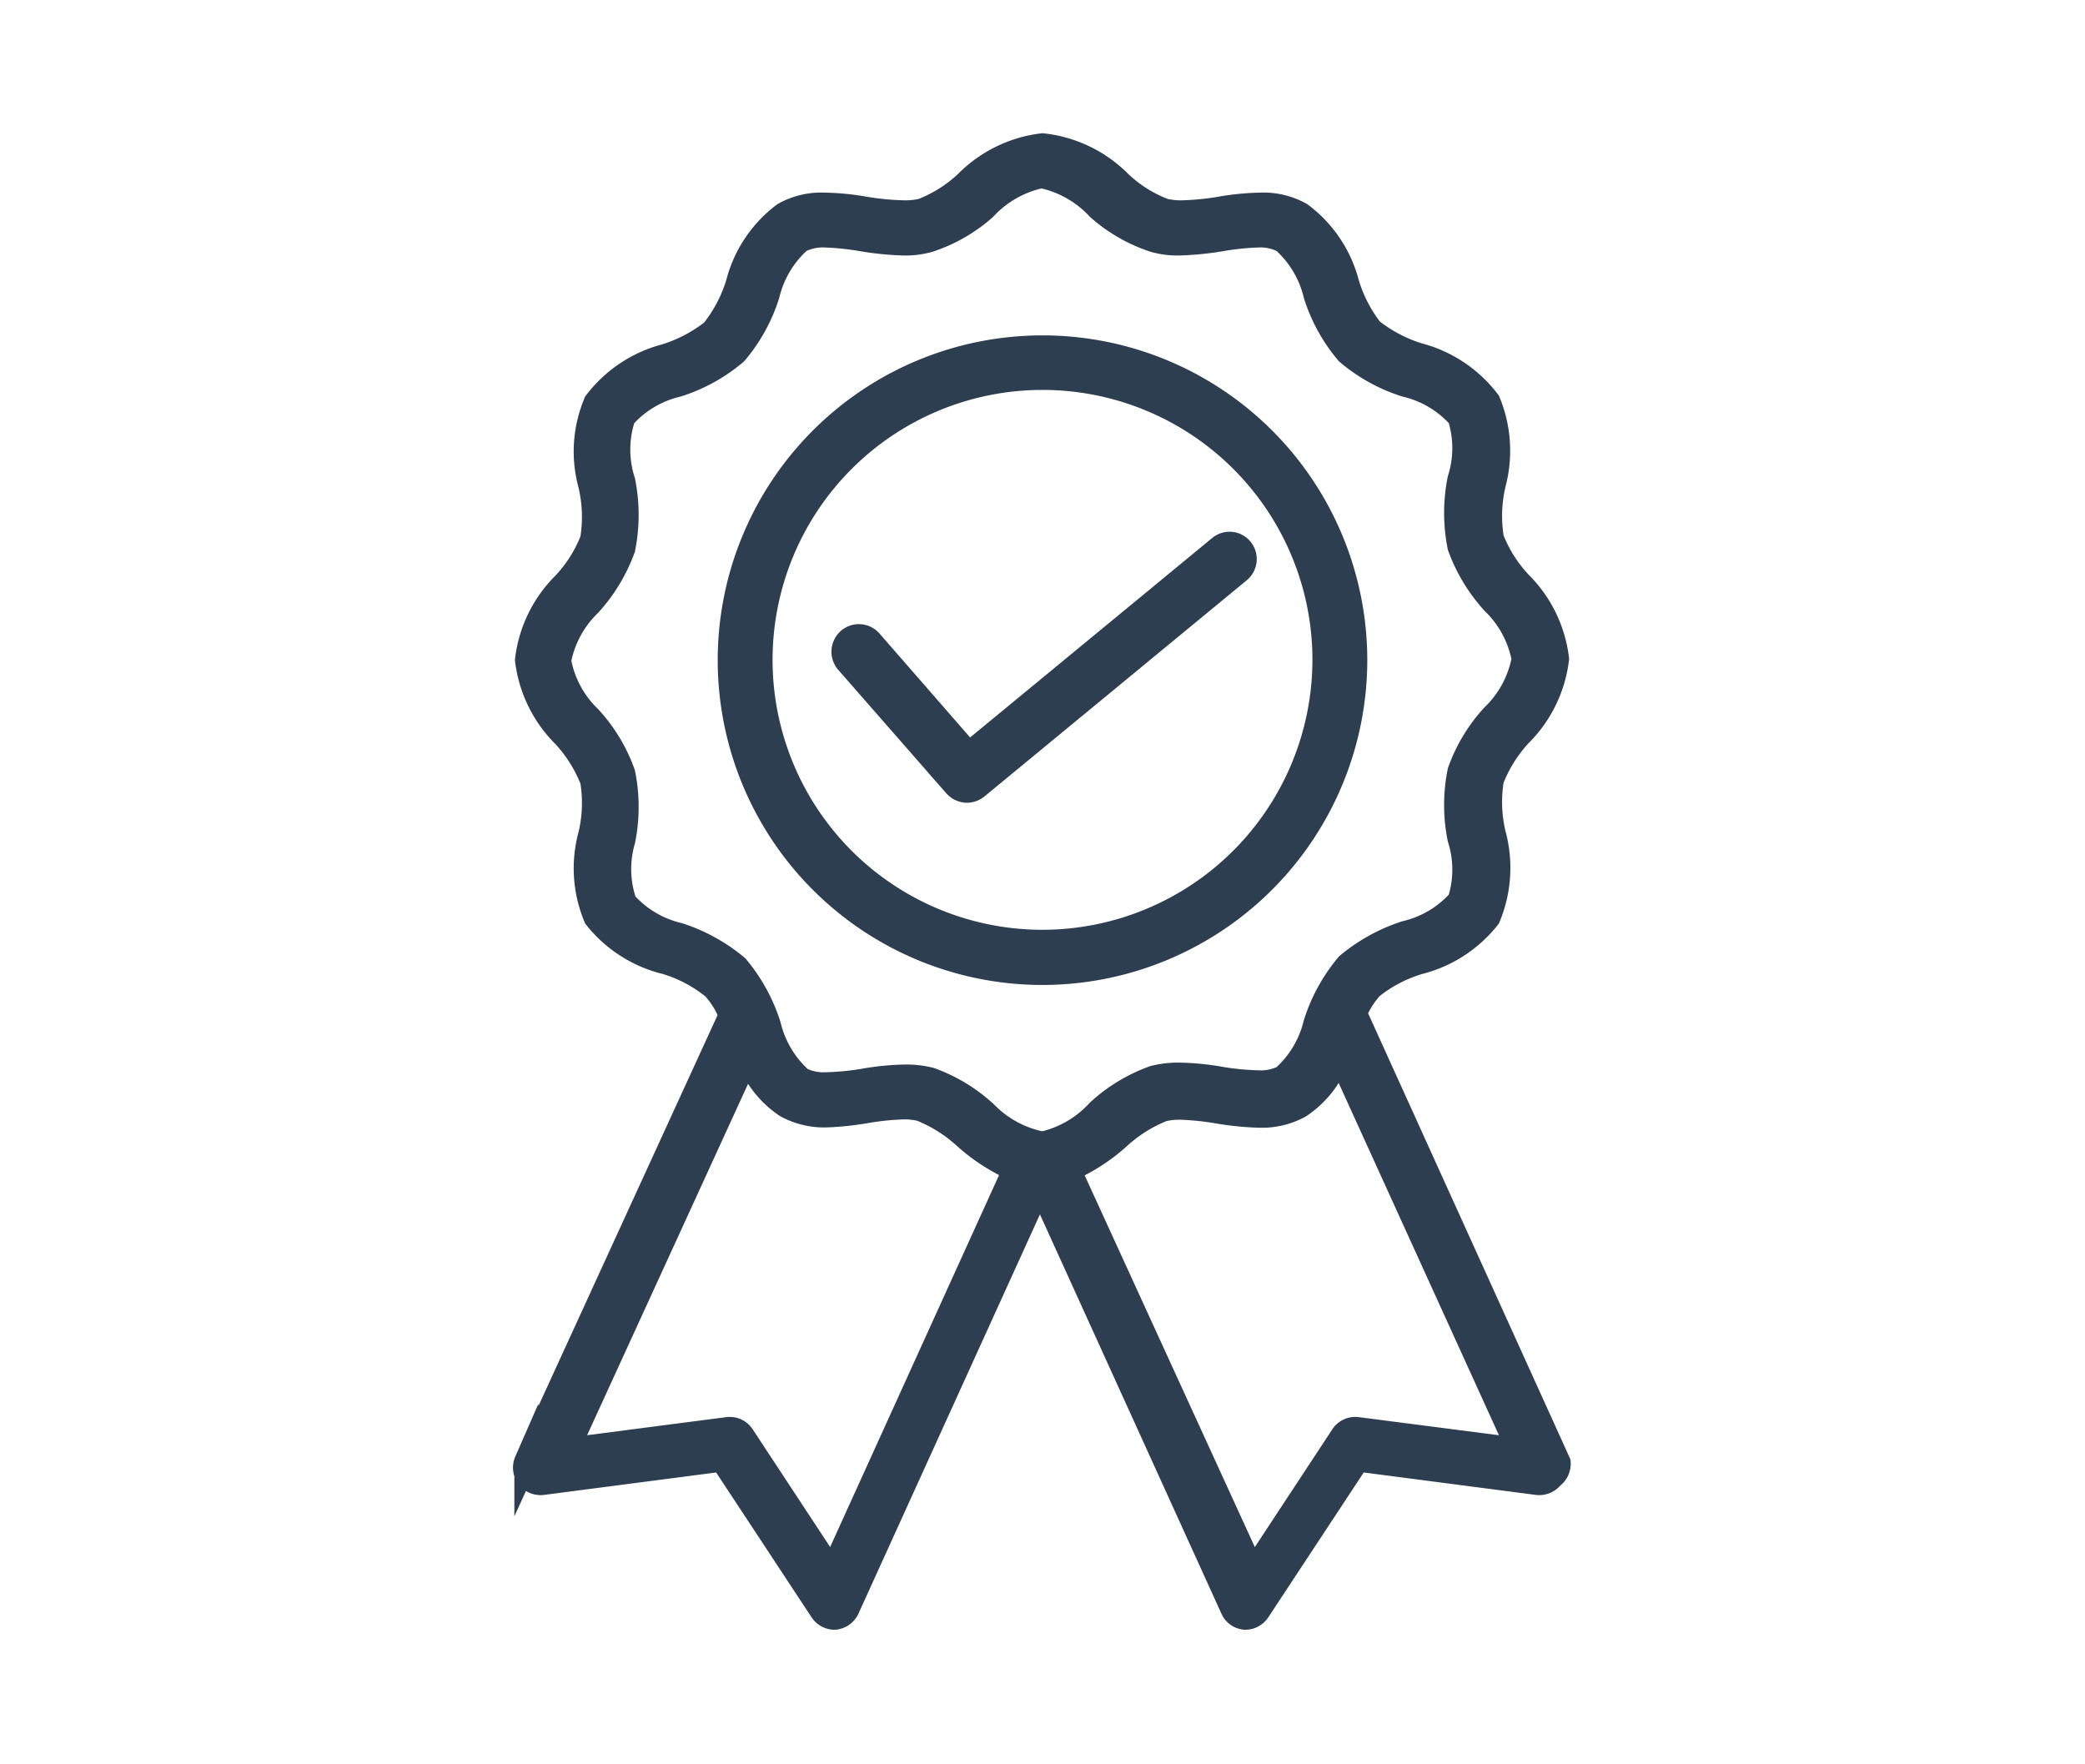 <svg id="Layer_1" data-name="Layer 1" xmlns="http://www.w3.org/2000/svg" viewBox="0 0 65 55"><defs><style>.cls-1{fill:#2c3e50;stroke:#2c3e50;stroke-miterlimit:10;stroke-width:0.75px;}</style></defs><title>i</title><path class="cls-1" d="M42.25,20.57a9.75,9.75,0,1,0-9.75,9.76A9.76,9.76,0,0,0,42.25,20.57ZM32.5,29.36a8.79,8.79,0,1,1,8.79-8.79A8.8,8.8,0,0,1,32.5,29.36Z"/><path class="cls-1" d="M48.59,45.59l-6.35-14a2.75,2.75,0,0,1,.51-.81A4.34,4.34,0,0,1,44.24,30,4,4,0,0,0,46.4,28.6,4,4,0,0,0,46.57,26a4.32,4.32,0,0,1-.06-1.7,4.44,4.44,0,0,1,.87-1.39,4,4,0,0,0,1.16-2.37,4,4,0,0,0-1.16-2.37,4.29,4.29,0,0,1-.87-1.38,4.37,4.37,0,0,1,.06-1.71,4,4,0,0,0-.17-2.56,4,4,0,0,0-2.16-1.45,4.52,4.52,0,0,1-1.49-.78A4.46,4.46,0,0,1,42,8.84a3.91,3.91,0,0,0-1.45-2.16,2.37,2.37,0,0,0-1.27-.3A7.94,7.94,0,0,0,38,6.51a8.5,8.5,0,0,1-1.17.11,2.23,2.23,0,0,1-.54-.06,4.13,4.13,0,0,1-1.38-.87A4,4,0,0,0,32.5,4.53a4,4,0,0,0-2.37,1.16,4.23,4.23,0,0,1-1.38.87,2.23,2.23,0,0,1-.54.06A8.5,8.5,0,0,1,27,6.51a7.94,7.94,0,0,0-1.29-.13,2.37,2.37,0,0,0-1.27.3A3.91,3.91,0,0,0,23,8.84a4.46,4.46,0,0,1-.78,1.48,4.52,4.52,0,0,1-1.49.78,4,4,0,0,0-2.16,1.45,3.91,3.91,0,0,0-.17,2.56,4.37,4.37,0,0,1,.06,1.71,4.29,4.29,0,0,1-.87,1.38,4,4,0,0,0-1.16,2.37,4,4,0,0,0,1.16,2.37,4.44,4.44,0,0,1,.87,1.39,4.32,4.32,0,0,1-.06,1.7,3.94,3.94,0,0,0,.17,2.57A4,4,0,0,0,20.76,30a4.34,4.34,0,0,1,1.49.79,2.74,2.74,0,0,1,.53.86l-6.37,13.9a.5.5,0,0,0,.05.49.5.5,0,0,0,.45.19l5.6-.73,3.11,4.72a.49.49,0,0,0,.4.21h0a.49.49,0,0,0,.4-.28l6-13.2,6,13.2a.47.47,0,0,0,.4.28h0a.49.49,0,0,0,.4-.21l3.11-4.72,5.6.73a.5.5,0,0,0,.45-.19A.5.5,0,0,0,48.59,45.59ZM25.94,49l-2.79-4.24a.48.48,0,0,0-.47-.21l-5,.65,5.63-12.29a3.08,3.08,0,0,0,1.2,1.56,2.46,2.46,0,0,0,1.27.3A9.24,9.24,0,0,0,27,34.64a8.6,8.6,0,0,1,1.17-.12,2.23,2.23,0,0,1,.54.06,4.59,4.59,0,0,1,1.38.87,5.81,5.81,0,0,0,1.55,1ZM32.5,35.65a3.34,3.34,0,0,1-1.77-.95A5.07,5.07,0,0,0,29,33.65a3.1,3.1,0,0,0-.78-.09,8.19,8.19,0,0,0-1.31.13,8.23,8.23,0,0,1-1.15.11,1.58,1.58,0,0,1-.79-.16,3.27,3.27,0,0,1-1-1.68,5.36,5.36,0,0,0-1-1.82,5.41,5.41,0,0,0-1.81-1,3.23,3.23,0,0,1-1.68-1,3.19,3.19,0,0,1-.05-1.94,5.26,5.26,0,0,0,0-2.09,5.07,5.07,0,0,0-1.05-1.74,3.27,3.27,0,0,1-.95-1.77,3.28,3.28,0,0,1,.95-1.76,5.26,5.26,0,0,0,1.05-1.74,5.32,5.32,0,0,0,0-2.1A3.2,3.2,0,0,1,19.44,13a3.23,3.23,0,0,1,1.68-1,5.24,5.24,0,0,0,1.81-1,5.22,5.22,0,0,0,1-1.81,3.27,3.27,0,0,1,1-1.68,1.57,1.57,0,0,1,.79-.17,8.33,8.33,0,0,1,1.15.12,9.53,9.53,0,0,0,1.31.13,2.68,2.68,0,0,0,.78-.1,4.92,4.92,0,0,0,1.74-1,3.34,3.34,0,0,1,1.77-1,3.34,3.34,0,0,1,1.77,1,4.92,4.92,0,0,0,1.74,1,2.68,2.68,0,0,0,.78.1,9.53,9.53,0,0,0,1.31-.13,8.33,8.33,0,0,1,1.15-.12,1.57,1.57,0,0,1,.79.17,3.27,3.27,0,0,1,1,1.68,5.22,5.22,0,0,0,1,1.81,5.24,5.24,0,0,0,1.81,1,3.23,3.23,0,0,1,1.68,1,3.2,3.2,0,0,1,0,1.94,5.32,5.32,0,0,0,0,2.1,5.26,5.26,0,0,0,1.05,1.74,3.28,3.28,0,0,1,.95,1.76,3.27,3.27,0,0,1-.95,1.77,5.07,5.07,0,0,0-1.05,1.74,5.26,5.26,0,0,0,0,2.09,3.19,3.19,0,0,1,0,1.94,3.23,3.23,0,0,1-1.68,1,5.41,5.41,0,0,0-1.81,1,5.36,5.36,0,0,0-1,1.82,3.27,3.27,0,0,1-1,1.68,1.58,1.58,0,0,1-.79.16,8.23,8.23,0,0,1-1.15-.11,8.19,8.19,0,0,0-1.31-.13,3.1,3.1,0,0,0-.78.09,5.07,5.07,0,0,0-1.74,1.05A3.34,3.34,0,0,1,32.5,35.65Zm9.82,8.9a.48.48,0,0,0-.47.21L39.06,49,33.32,36.46a5.81,5.81,0,0,0,1.55-1,4.48,4.48,0,0,1,1.38-.87,2.23,2.23,0,0,1,.54-.06,8.6,8.6,0,0,1,1.17.12,9.24,9.24,0,0,0,1.29.13,2.46,2.46,0,0,0,1.27-.3,3.09,3.09,0,0,0,1.22-1.61L47.35,45.2Z"/><path class="cls-1" d="M38.7,17.13a.47.47,0,0,0-.67-.07L30.2,23.51,27.14,20a.48.48,0,0,0-.68-.05.49.49,0,0,0-.05.68l3.37,3.85a.5.5,0,0,0,.37.17.5.5,0,0,0,.3-.11l8.19-6.75A.48.48,0,0,0,38.7,17.13Z"/></svg>